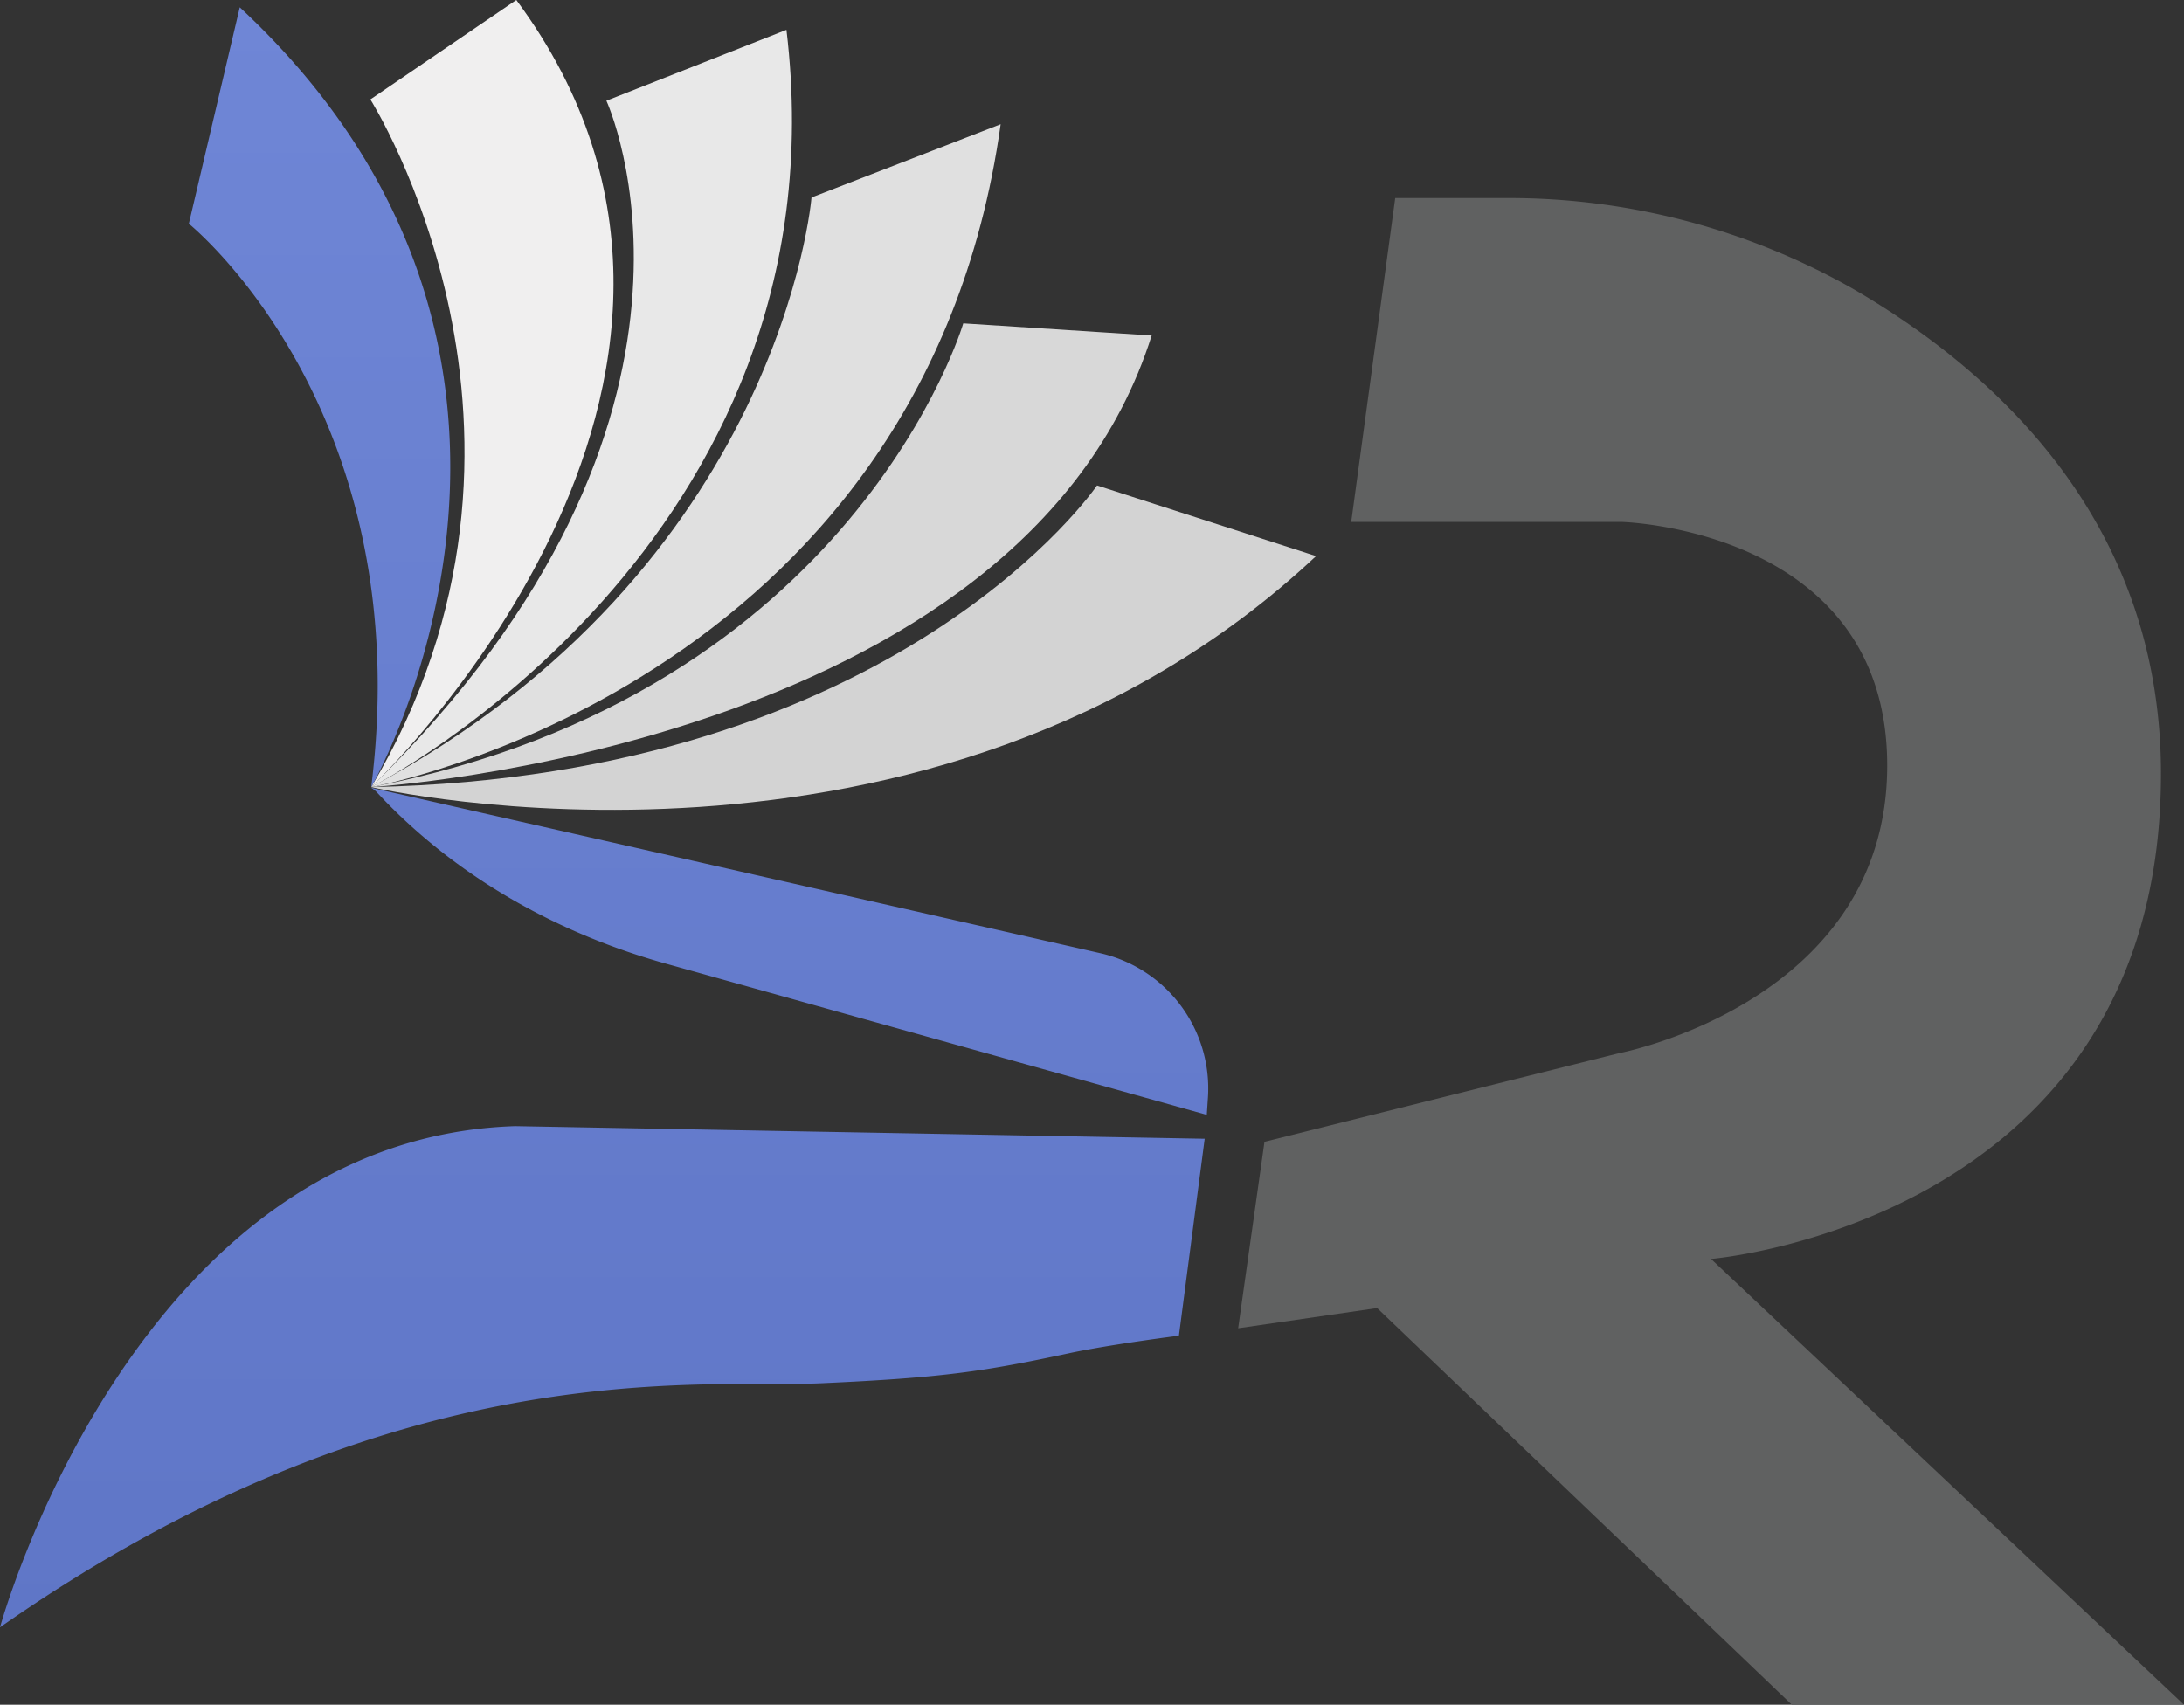 <svg xmlns="http://www.w3.org/2000/svg" xmlns:xlink="http://www.w3.org/1999/xlink" width="540.25" height="421.76" viewBox="0 0 540.25 421.76">
  <rect x="0" y="0" width="540.25" height="421.76" fill="#333333" stroke="none"/>
  <defs>
    <linearGradient id="linear-gradient" x1="0.5" x2="0.5" y2="1" gradientUnits="objectBoundingBox">
      <stop offset="0" stop-color="#6f86d6"/>
      <stop offset="1" stop-color="#5f76c7"/>
    </linearGradient>
  </defs>
  <g id="logo_img" transform="translate(0)">
    <g id="Layer_1" data-name="Layer 1">
      <path id="Path_1" data-name="Path 1" d="M345.13,49l-10.88,80.13H401.2s65.63,1.72,65.63,60.26-66.27,71.16-66.27,71.16l-87.77,21.94-6.51,46.13,34.38-5,102.59,98.14h97l-117-110.29s111.3-9.19,111.3-120.06c0-61.8-40.24-99-75.86-119.77A172.468,172.468,0,0,0,372.58,49Z" fill="#606161"/>
    </g>
    <g id="Layer_2" data-name="Layer 2">
      <path id="Path_4" data-name="Path 4" d="M91.83,194.73s138.48,32.15,233.72-57.15L271.37,120.1S222.47,192.12,91.83,194.73Z" fill="#d3d3d3"/>
      <path id="Path_5" data-name="Path 5" d="M91.83,194.73S252.64,185.05,284.89,83l-46.61-3S211.37,171.71,91.83,194.73Z" fill="#d8d8d8"/>
      <path id="Path_6" data-name="Path 6" d="M91.83,194.73s136.25-24.5,155.7-164L200.74,48.86S193.36,140.4,91.83,194.73Z" fill="#e0e0e0"/>
      <path id="Path_7" data-name="Path 7" d="M91.83,194.73s118-59.85,102.71-187.35L150,24.92S186.07,102.92,91.83,194.73Z" fill="#e8e8e8"/>
      <path id="Path_8" data-name="Path 8" d="M91.83,194.73S198,94.84,127.72,0L91.62,24.6S143.87,107.22,91.83,194.73Z" fill="#f0efef"/>
    </g>
    <path id="Path_12" data-name="Path 12" d="M-786.57-249.2-616-246.08l-6.38,48.73S-639.45-195.18-649.6-193c-21,4.5-31.22,6.05-61.2,7.41-3.724.168-8.14.166-13.206.162C-759.72-185.45-827.771-185.472-914-125.2-914-125.2-880.95-246.15-786.57-249.2Zm37.821-40.05c-27.25-7.519-52.51-21.64-71.8-42.3a6.89,6.89,0,0,0-1.661-1.38l180.53,40.98A34.311,34.311,0,0,1-615.2-256.22l-.281,4.23ZM-867.29-472.46-854.69-526c93.521,87.019,32.521,192.92,32.521,192.92C-810.41-426.74-867.29-472.46-867.29-472.46Z" transform="translate(914 527.81)" fill="url(#linear-gradient)"/>
  </g>
</svg>
